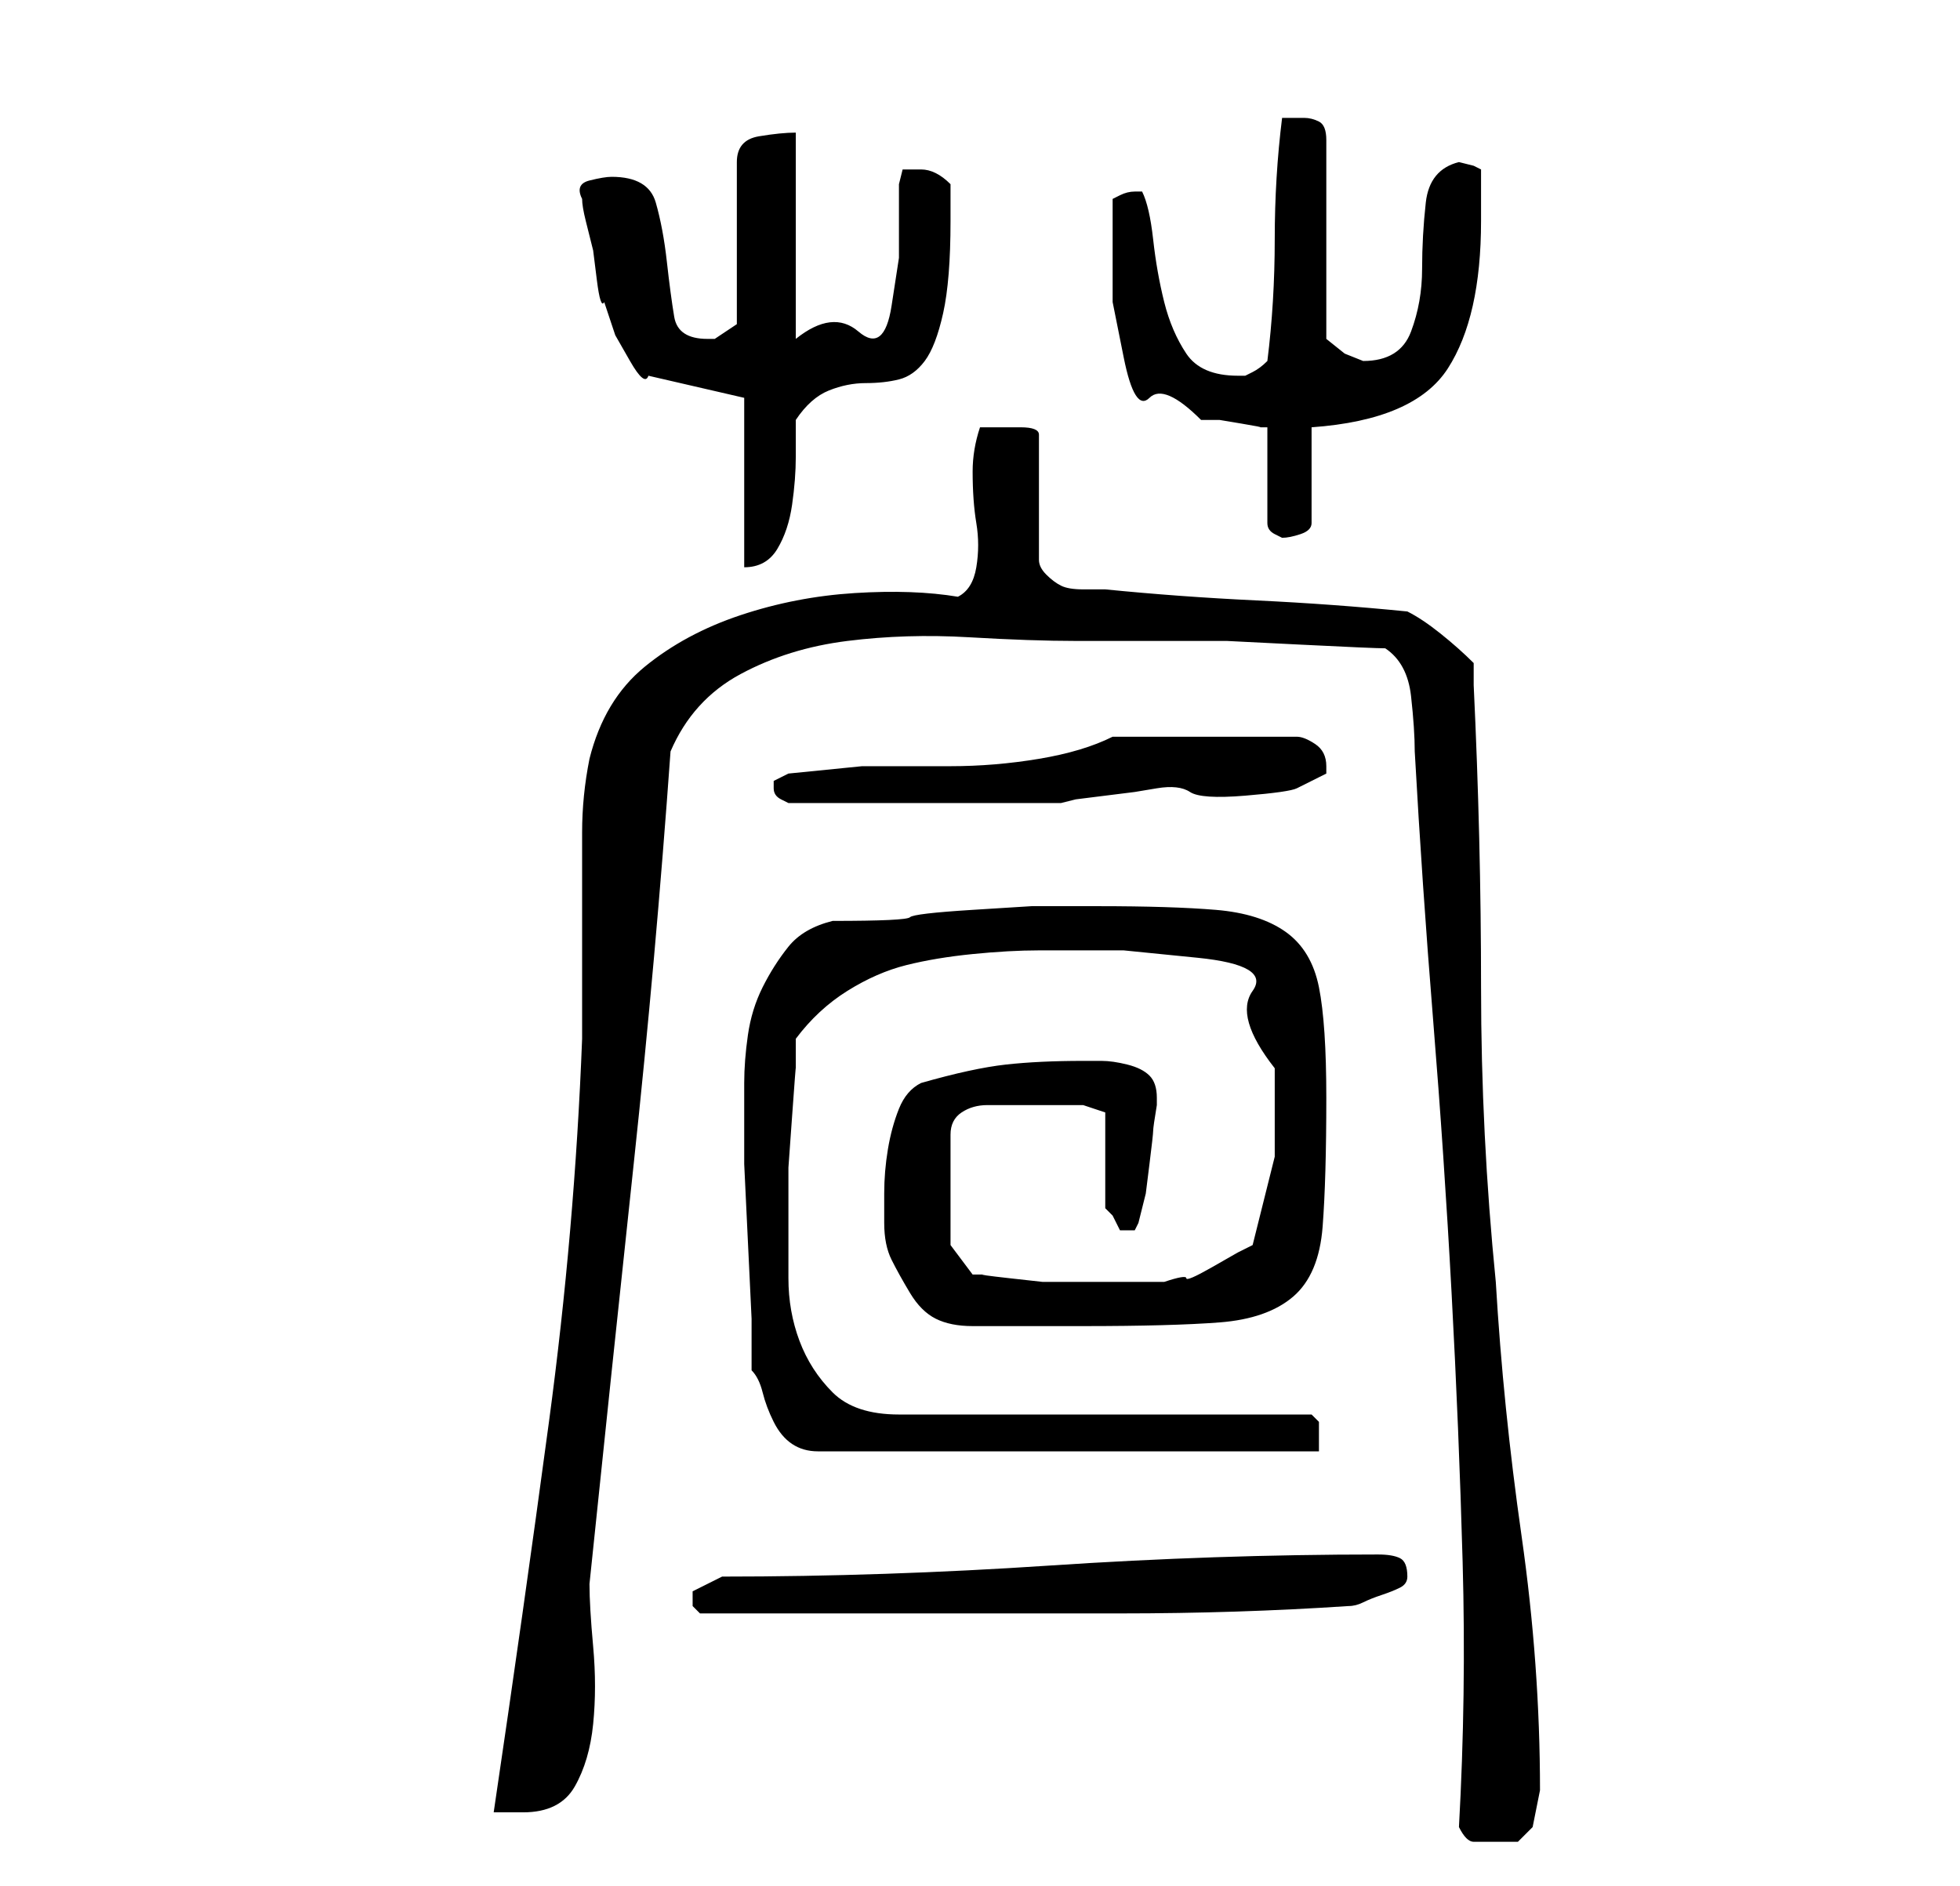 <?xml version="1.0" standalone="no"?>
<!DOCTYPE svg PUBLIC "-//W3C//DTD SVG 1.1//EN" "http://www.w3.org/Graphics/SVG/1.1/DTD/svg11.dtd" >
<svg xmlns="http://www.w3.org/2000/svg" xmlns:xlink="http://www.w3.org/1999/xlink" version="1.1" viewBox="-10 0 266 256">
   <path fill="currentColor"
d="M188 248q1 2 2 2h3h3t2 -2l0.5 -2.5l0.5 -2.5q0 -17 -2.5 -34.5t-3.5 -34.5q-2 -20 -2 -40t-1 -41v-3q-2 -2 -4.5 -4t-4.5 -3q-10 -1 -20.5 -1.5t-20.5 -1.5h-3q-2 0 -3 -0.5t-2 -1.5t-1 -2v-17q0 -1 -2.5 -1h-2.5h-1.5h-1.5q-1 3 -1 6q0 4 0.5 7t0 6t-2.5 4
q-6 -1 -14 -0.5t-15.5 3t-13 7t-7.5 12.5q-1 5 -1 10v9v9.5v9.5q-1 26 -4.5 52t-7.5 53h2.5h1.5q5 0 7 -3.5t2.5 -8.5t0 -10.5t-0.5 -8.5q3 -29 6 -57t5 -56q3 -7 9.5 -10.5t14.5 -4.5t16.5 -0.5t14.5 0.5h11h9.5t10 0.5t11.5 0.5q3 2 3.5 6.5t0.5 7.5q1 18 2.5 36.5t2.5 37
t1.5 36.5t-0.5 36zM84 217v1l0.5 0.5l0.5 0.5h5h8.5h7.5h6h30q16 0 31 -1q1 0 2 -0.5t2.5 -1t2.5 -1t1 -1.5q0 -2 -1 -2.5t-3 -0.5q-22 0 -44.5 1.5t-44.5 1.5l-2 1l-2 1v1zM92 186q1 1 1.5 3t1.5 4t2.5 3t3.5 1h68v-1.5v-2.5l-0.5 -0.5l-0.5 -0.5h-56q-6 0 -9 -3t-4.5 -7
t-1.5 -8.5v-8.5v-2v-4.5t0.5 -7t0.5 -6.5v-4q3 -4 7 -6.5t8 -3.5t9 -1.5t9 -0.5h11.5t10 1t7.5 4.5t3 10.5v12t-3 12l-2 1t-3.5 2t-3.5 1.5t-3 0.5h-2h-3h-5h-3h-3.5t-4.5 -0.5t-3.5 -0.5h-1.5l-3 -4v-15q0 -2 1.5 -3t3.5 -1h5h2h6l1.5 0.5l1.5 0.5v13l1 1t1 2h1h0.5h0.5
l0.5 -1t0.5 -2l0.5 -2t0.5 -4t0.5 -4.5t0.5 -3.5v-1q0 -2 -1 -3t-3 -1.5t-3.5 -0.5h-2.5q-6 0 -10.5 0.5t-11.5 2.5q-2 1 -3 3.5t-1.5 5.5t-0.5 6v4v0q0 3 1 5t2.5 4.5t3.5 3.5t5 1h15q12 0 18.5 -0.5t10 -3.5t4 -9.5t0.5 -17.5q0 -10 -1 -15t-4.5 -7.5t-9.5 -3t-16 -0.5h-9
t-8 0.5t-8.5 1t-10.5 0.5q-4 1 -6 3.5t-3.5 5.5t-2 6.5t-0.5 6.5v4v7t0.5 10.5t0.5 10.5v7zM95 107v0q0 1 1 1.5l1 0.5h18h19l2 -0.5t4 -0.5t4 -0.5t3 -0.5t4.5 0.5t7.5 0.5t7 -1t4 -2v-1q0 -2 -1.5 -3t-2.5 -1h-25q-4 2 -10 3t-12 1h-12t-10 1l-1 0.5l-1 0.5v0.5v0.5z
M91 54v23q3 0 4.5 -2.5t2 -6t0.5 -6.5v-5q2 -3 4.5 -4t5 -1t4.5 -0.5t3.5 -2.5t2.5 -6.5t1 -12.5v-5q-1 -1 -2 -1.5t-2 -0.5h-2.5t-0.5 2v10t-1 6.5t-4.5 3.5t-8.5 1v-28q-2 0 -5 0.5t-3 3.5v22l-1.5 1l-1.5 1h-1q-4 0 -4.5 -3t-1 -7.5t-1.5 -8t-6 -3.5q-1 0 -3 0.5t-1 2.5
q0 1 0.5 3l1 4t0.5 4t1 3l0.5 1.5l1 3t2 3.5t2.5 2zM141 33v8t1.5 7.5t3.5 5.5t7 3h2.5t3 0.5t2.5 0.5h1v13q0 1 1 1.5l1 0.5q1 0 2.5 -0.5t1.5 -1.5v-13q14 -1 18.5 -8t4.5 -20v-3v-4l-1 -0.5t-2 -0.5q-4 1 -4.5 5.5t-0.5 9t-1.5 8.5t-6.5 4v0l-2.5 -1t-2.5 -2v-27
q0 -2 -1 -2.5t-2 -0.5h-1.5h-1.5q-1 8 -1 16.5t-1 16.5q-1 1 -2 1.5l-1 0.5h-1q-5 0 -7 -3t-3 -7t-1.5 -8.5t-1.5 -6.5v0h-1q-1 0 -2 0.5l-1 0.5v3.5v2.5z" />
</svg>
